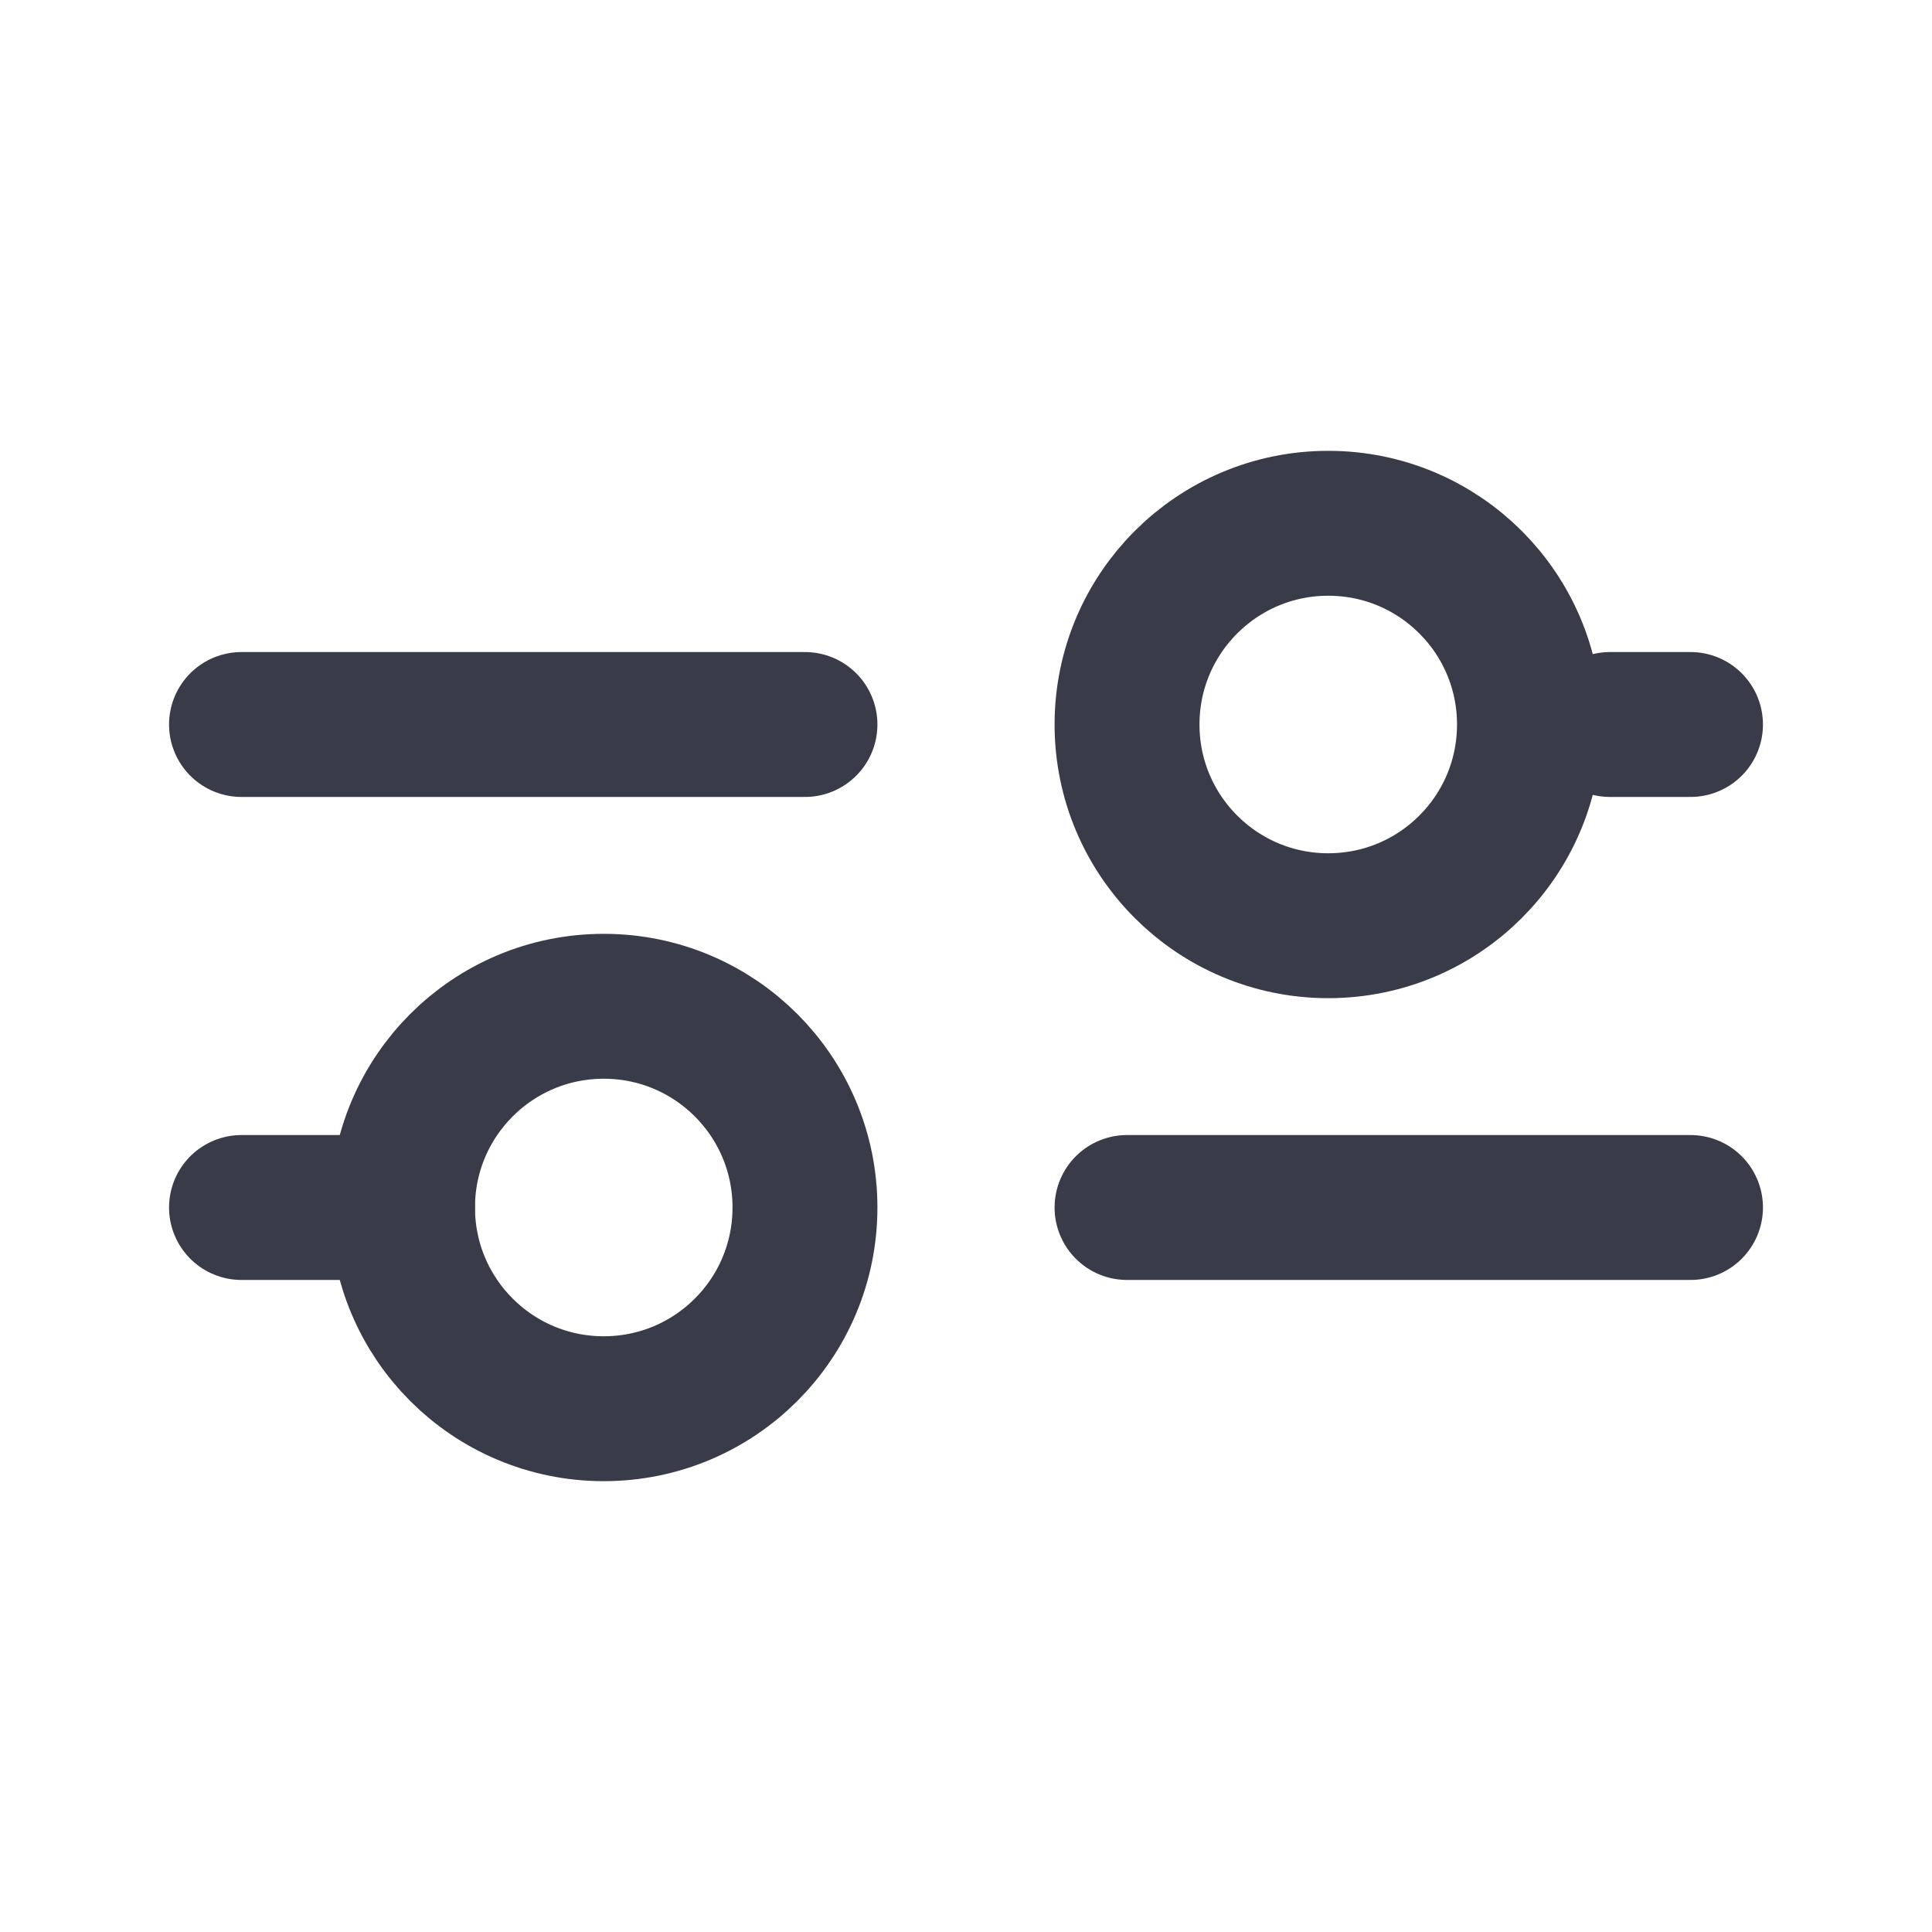 <svg width="20" height="20" viewBox="0 0 20 20" fill="none" xmlns="http://www.w3.org/2000/svg">
<path d="M11.667 12.5L17.5 12.5" stroke="#393C48" stroke-width="1.5" stroke-linecap="round" stroke-linejoin="round"/>
<path d="M2.5 12.5H4.167" stroke="#393C48" stroke-width="1.5" stroke-linecap="round" stroke-linejoin="round"/>
<path d="M6.25 14.583C7.401 14.583 8.333 13.651 8.333 12.5C8.333 11.349 7.401 10.417 6.25 10.417C5.099 10.417 4.167 11.349 4.167 12.5C4.167 13.651 5.099 14.583 6.25 14.583Z" stroke="#393C48" stroke-width="1.5" stroke-linecap="round" stroke-linejoin="round"/>
<path d="M16.667 7.5H17.5" stroke="#393C48" stroke-width="1.5" stroke-linecap="round" stroke-linejoin="round"/>
<path d="M2.5 7.5H8.333" stroke="#393C48" stroke-width="1.5" stroke-linecap="round" stroke-linejoin="round"/>
<path d="M13.75 9.583C14.901 9.583 15.833 8.651 15.833 7.5C15.833 6.349 14.901 5.417 13.75 5.417C12.6 5.417 11.667 6.349 11.667 7.5C11.667 8.651 12.6 9.583 13.75 9.583Z" stroke="#393C48" stroke-width="1.5" stroke-linecap="round" stroke-linejoin="round"/>
</svg>
